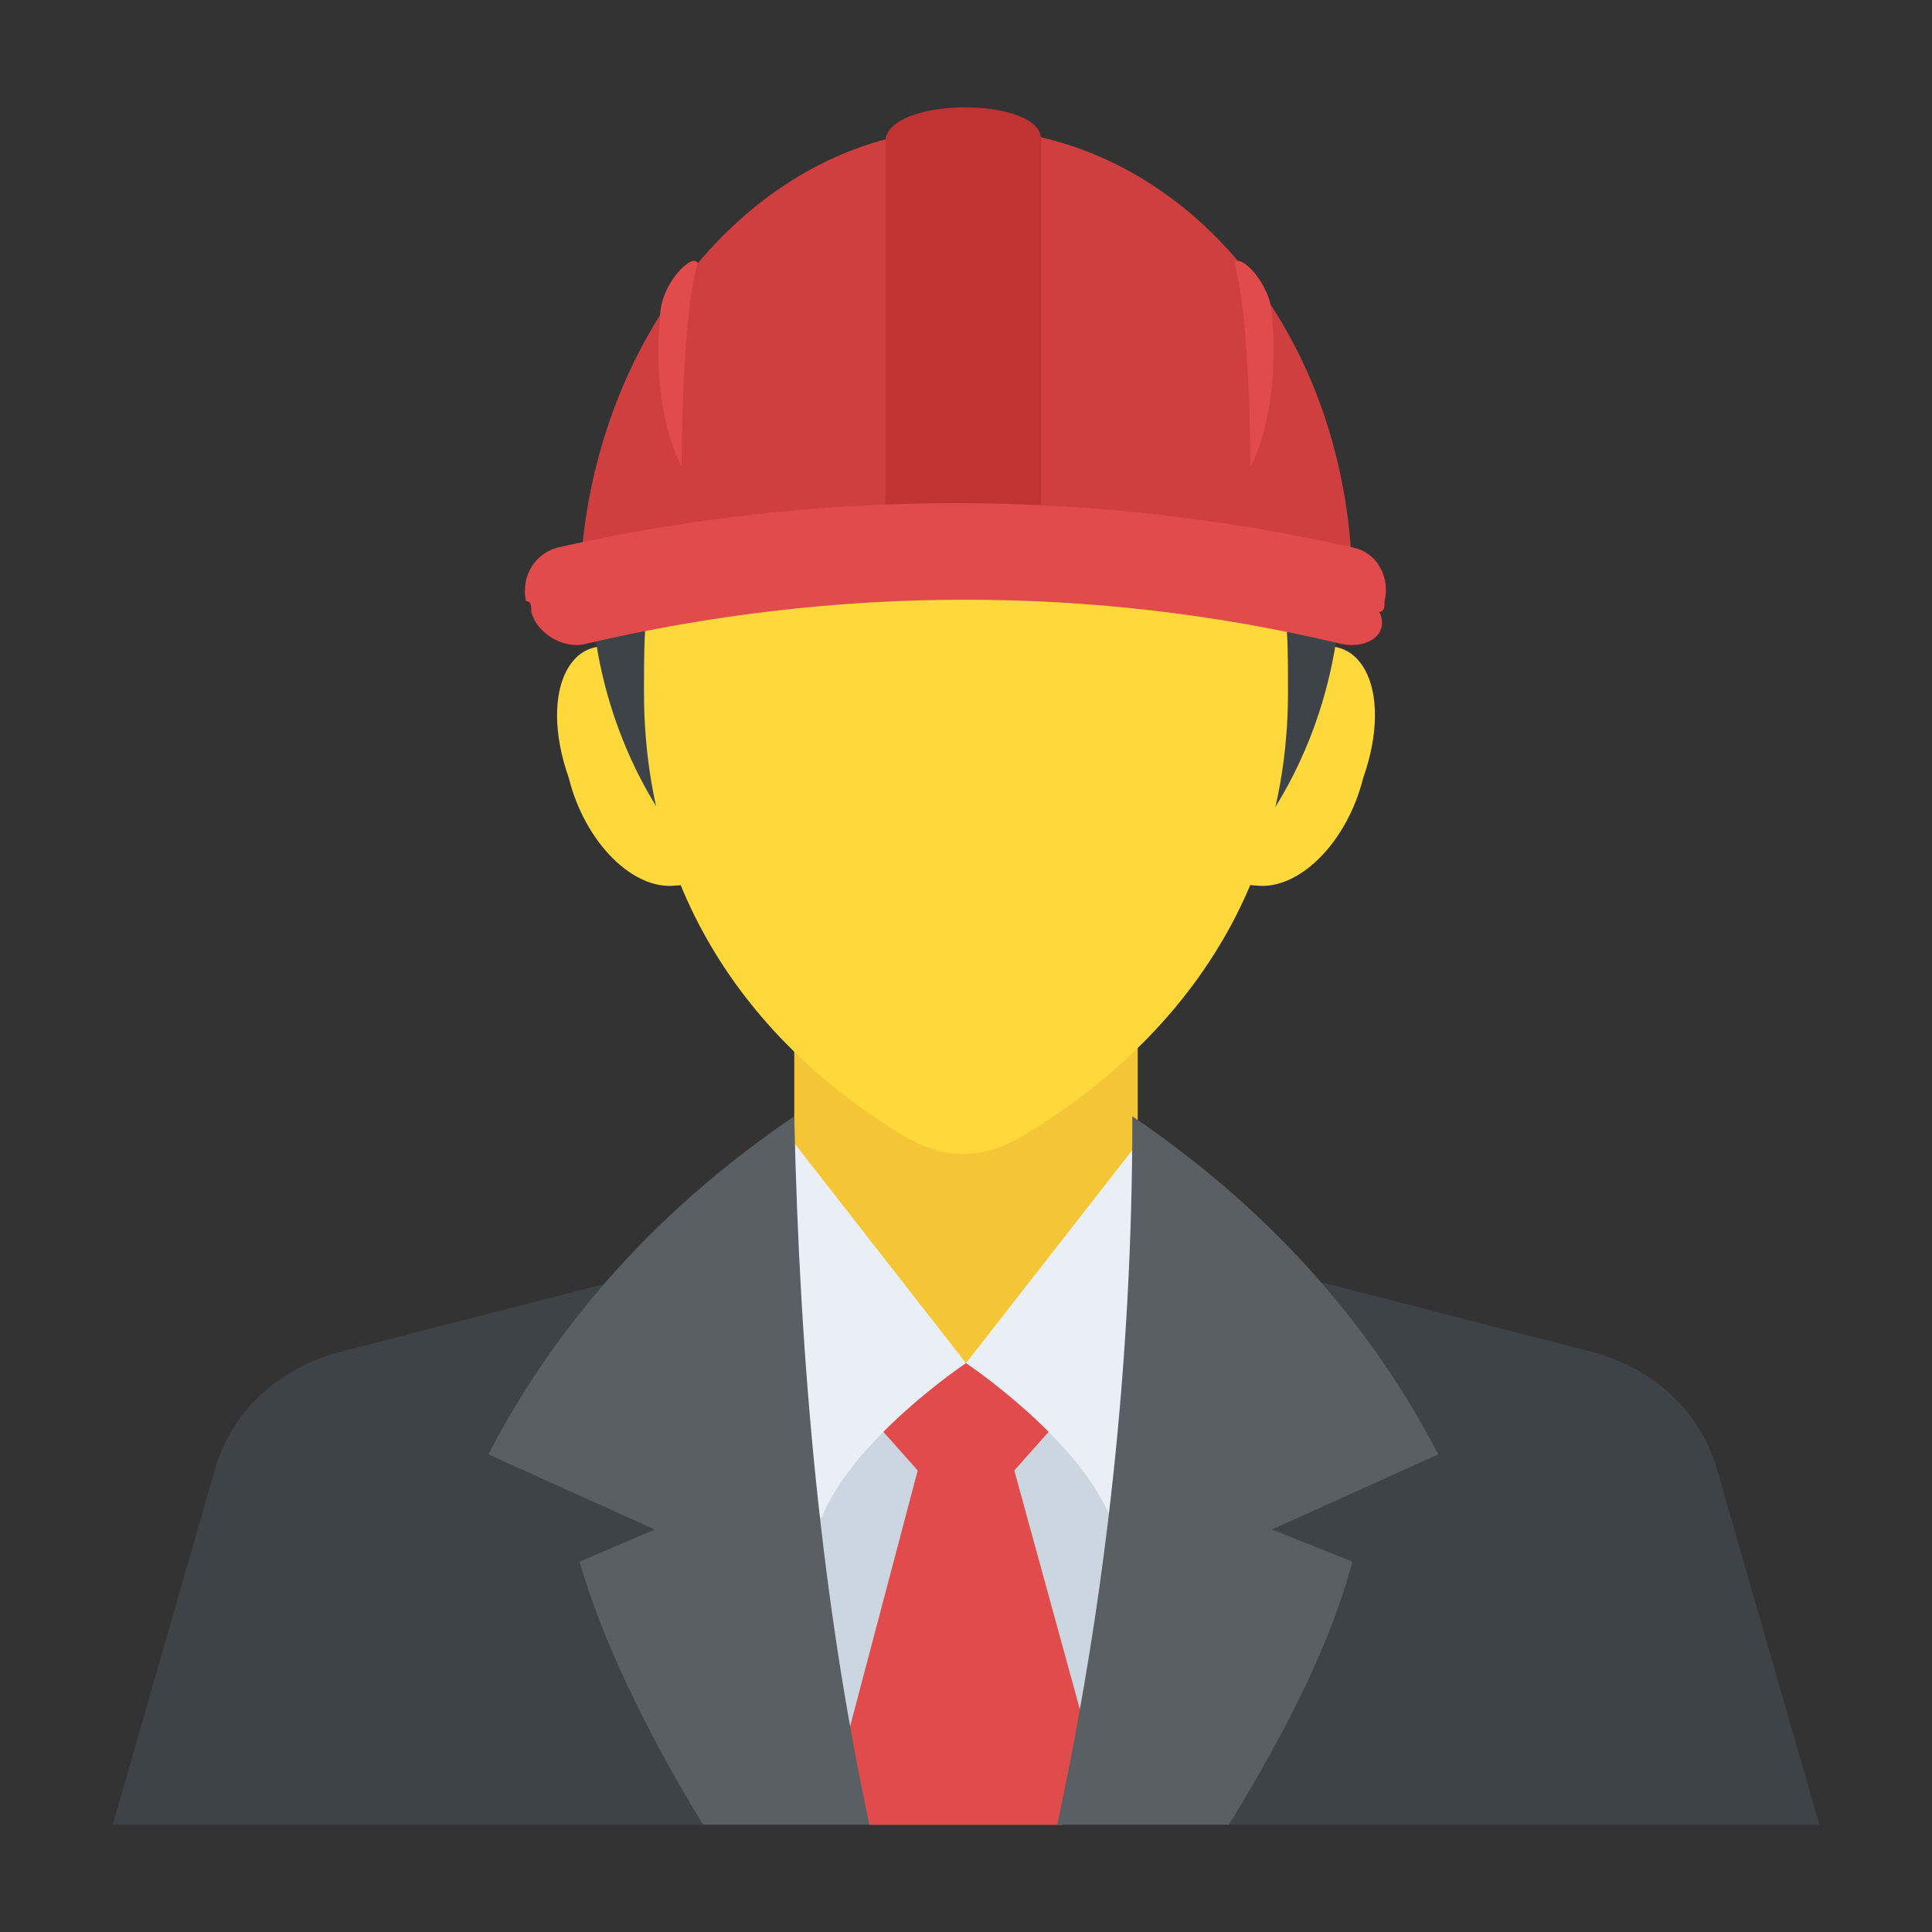 <?xml version="1.0" encoding="utf-8"?>
<!-- Generator: Adobe Illustrator 18.0.0, SVG Export Plug-In . SVG Version: 6.00 Build 0)  -->
<!DOCTYPE svg PUBLIC "-//W3C//DTD SVG 1.1//EN" "http://www.w3.org/Graphics/SVG/1.1/DTD/svg11.dtd">
<svg version="1.1" id="Layer_1" xmlns="http://www.w3.org/2000/svg" xmlns:xlink="http://www.w3.org/1999/xlink" x="0px" y="0px"
	 viewBox="0 0 36 36" enable-background="new 0 0 36 36" xml:space="preserve">
<rect x="0" y="0" width="36" height="36" fill="#333333" stroke="none"/>
<g>
	<g>
		<g>
			<g>
				<path fill="#F4C534" d="M21.2,24.2c0,5.1-6.4,5.1-6.4,0l0-8.4h6.4V24.2z"/>
			</g>
		</g>
		<g>
			<g>
				<g>
					<path fill="#3E4347" d="M33.9,34H2.1L4,27.4c0.3-1.1,1.2-1.9,2.3-2.2l7-1.8l4.7,2l4.7-2l7,1.8c1.1,0.3,2,1.1,2.3,2.2L33.9,34z"
						/>
				</g>
			</g>
			<g>
				<g>
					<polygon fill="#CBD6E0" points="18,25.4 22.3,25.4 19.8,34 16.2,34 13.1,26 					"/>
				</g>
			</g>
			<g>
				<polygon fill="#E24B4B" points="16.2,34 19.8,34 20.3,32.5 18.9,27.4 19.7,26.5 18.6,25.4 18,25.4 17.3,25.5 16.3,26.5 
					17.1,27.4 15.7,32.7 				"/>
			</g>
			<g>
				<g>
					<path fill="#E9EFF4" d="M21.2,21.3L18,25.4c0,0,2.1,1.4,2.7,2.9l2-4.8L21.2,21.3z"/>
				</g>
			</g>
			<g>
				<g>
					<path fill="#5A5F63" d="M22.9,34c1.1-1.8,1.9-3.4,2.3-4.9l-1.5-0.6l3.1-1.4c-1.3-2.5-3.2-4.6-5.7-6.3c0,4.6-0.5,9-1.4,13.2
						H22.9z"/>
				</g>
			</g>
		</g>
		<g>
			<g>
				<g>
					<path fill="#E9EFF4" d="M14.8,21.3l3.2,4.1c0,0-2.1,1.4-2.7,2.9l-2-4.8L14.8,21.3z"/>
				</g>
			</g>
			<g>
				<g>
					<path fill="#5A5F63" d="M10.8,29.1c0.4,1.4,1.2,3.1,2.3,4.9h3.1c-0.9-4.2-1.3-8.6-1.4-13.2c-2.5,1.7-4.4,3.8-5.7,6.3l3.1,1.4
						L10.8,29.1z"/>
				</g>
			</g>
		</g>
		<g>
			<g>
				<g>
					<g>
						<path fill="#FFD93B" d="M24.2,12.2c-0.1,0-0.1,0.1-0.2,0.1c-0.2,1.3-0.6,2.7-1.2,3.9c0.2,0.2,0.4,0.3,0.6,0.3
							c0.8,0.1,1.7-0.8,2-2C26,12.8,25.3,11.6,24.2,12.2z"/>
					</g>
				</g>
				<g>
					<g>
						<path fill="#FFD93B" d="M11.8,12.2c0.1,0,0.1,0.1,0.2,0.1c0.2,1.3,0.6,2.7,1.2,3.9c-0.2,0.2-0.4,0.3-0.6,0.3
							c-0.8,0.1-1.7-0.8-2-2C10,12.8,10.7,11.6,11.8,12.2z"/>
					</g>
				</g>
			</g>
			<g>
				<g>
					<path fill="#3E4347" d="M11,9.8c0,0.3,0,0.5,0,0.8c0,4.3,3.1,7.8,7,7.8c3.9,0,7-3.5,7-7.8c0-0.3,0-0.5,0-0.8H11z"/>
				</g>
			</g>
			<g>
				<g>
					<g>
						<g>
							<path fill="#FFD93B" d="M12.1,11c-0.1,0.6-0.1,1.2-0.1,1.9c0,4.8,3.2,7.3,4.9,8.3c0.7,0.4,1.4,0.4,2.1,0c1.7-1,5-3.5,5-8.3
								c0-0.7,0-1.3-0.1-1.9H12.1z"/>
						</g>
					</g>
				</g>
			</g>
			<g>
				<g>
					<g>
						<path fill="#D03F3F" d="M25.2,11c0-4.8-3.2-8.6-7.2-8.6c-3.9,0-7.1,3.9-7.2,8.6H25.2z"/>
					</g>
				</g>
				<g>
					<g>
						<path fill="#BF3333" d="M19.4,2.6v7.7h-2.9V2.6C16.6,1.8,19.4,1.8,19.4,2.6z"/>
					</g>
				</g>
				<g>
					<g>
						<path fill="#E24B4B" d="M25,12c-4.6-1.1-9.4-1.1-14.1,0c-0.4,0.1-0.9-0.2-1-0.6c0-0.1,0-0.2-0.1-0.2c-0.1-0.5,0.2-0.9,0.6-1
							c4.9-1.1,9.9-1.1,14.8,0c0.5,0.1,0.7,0.6,0.6,1c0,0.1,0,0.2-0.1,0.2C25.9,11.8,25.5,12.1,25,12z"/>
					</g>
				</g>
			</g>
		</g>
	</g>
	<g>
		<g>
			<g>
				<path fill="#E24B4B" d="M12.3,5.9c0,0-0.2,1.6,0.4,2.8c0,0,0-2.8,0.3-3.8C12.9,4.7,12.3,5.3,12.3,5.9z"/>
			</g>
		</g>
		<g>
			<g>
				<path fill="#E24B4B" d="M23.7,5.9c0,0,0.2,1.6-0.4,2.8c0,0,0-2.8-0.3-3.8C23.1,4.7,23.7,5.3,23.7,5.9z"/>
			</g>
		</g>
	</g>
</g>
</svg>
